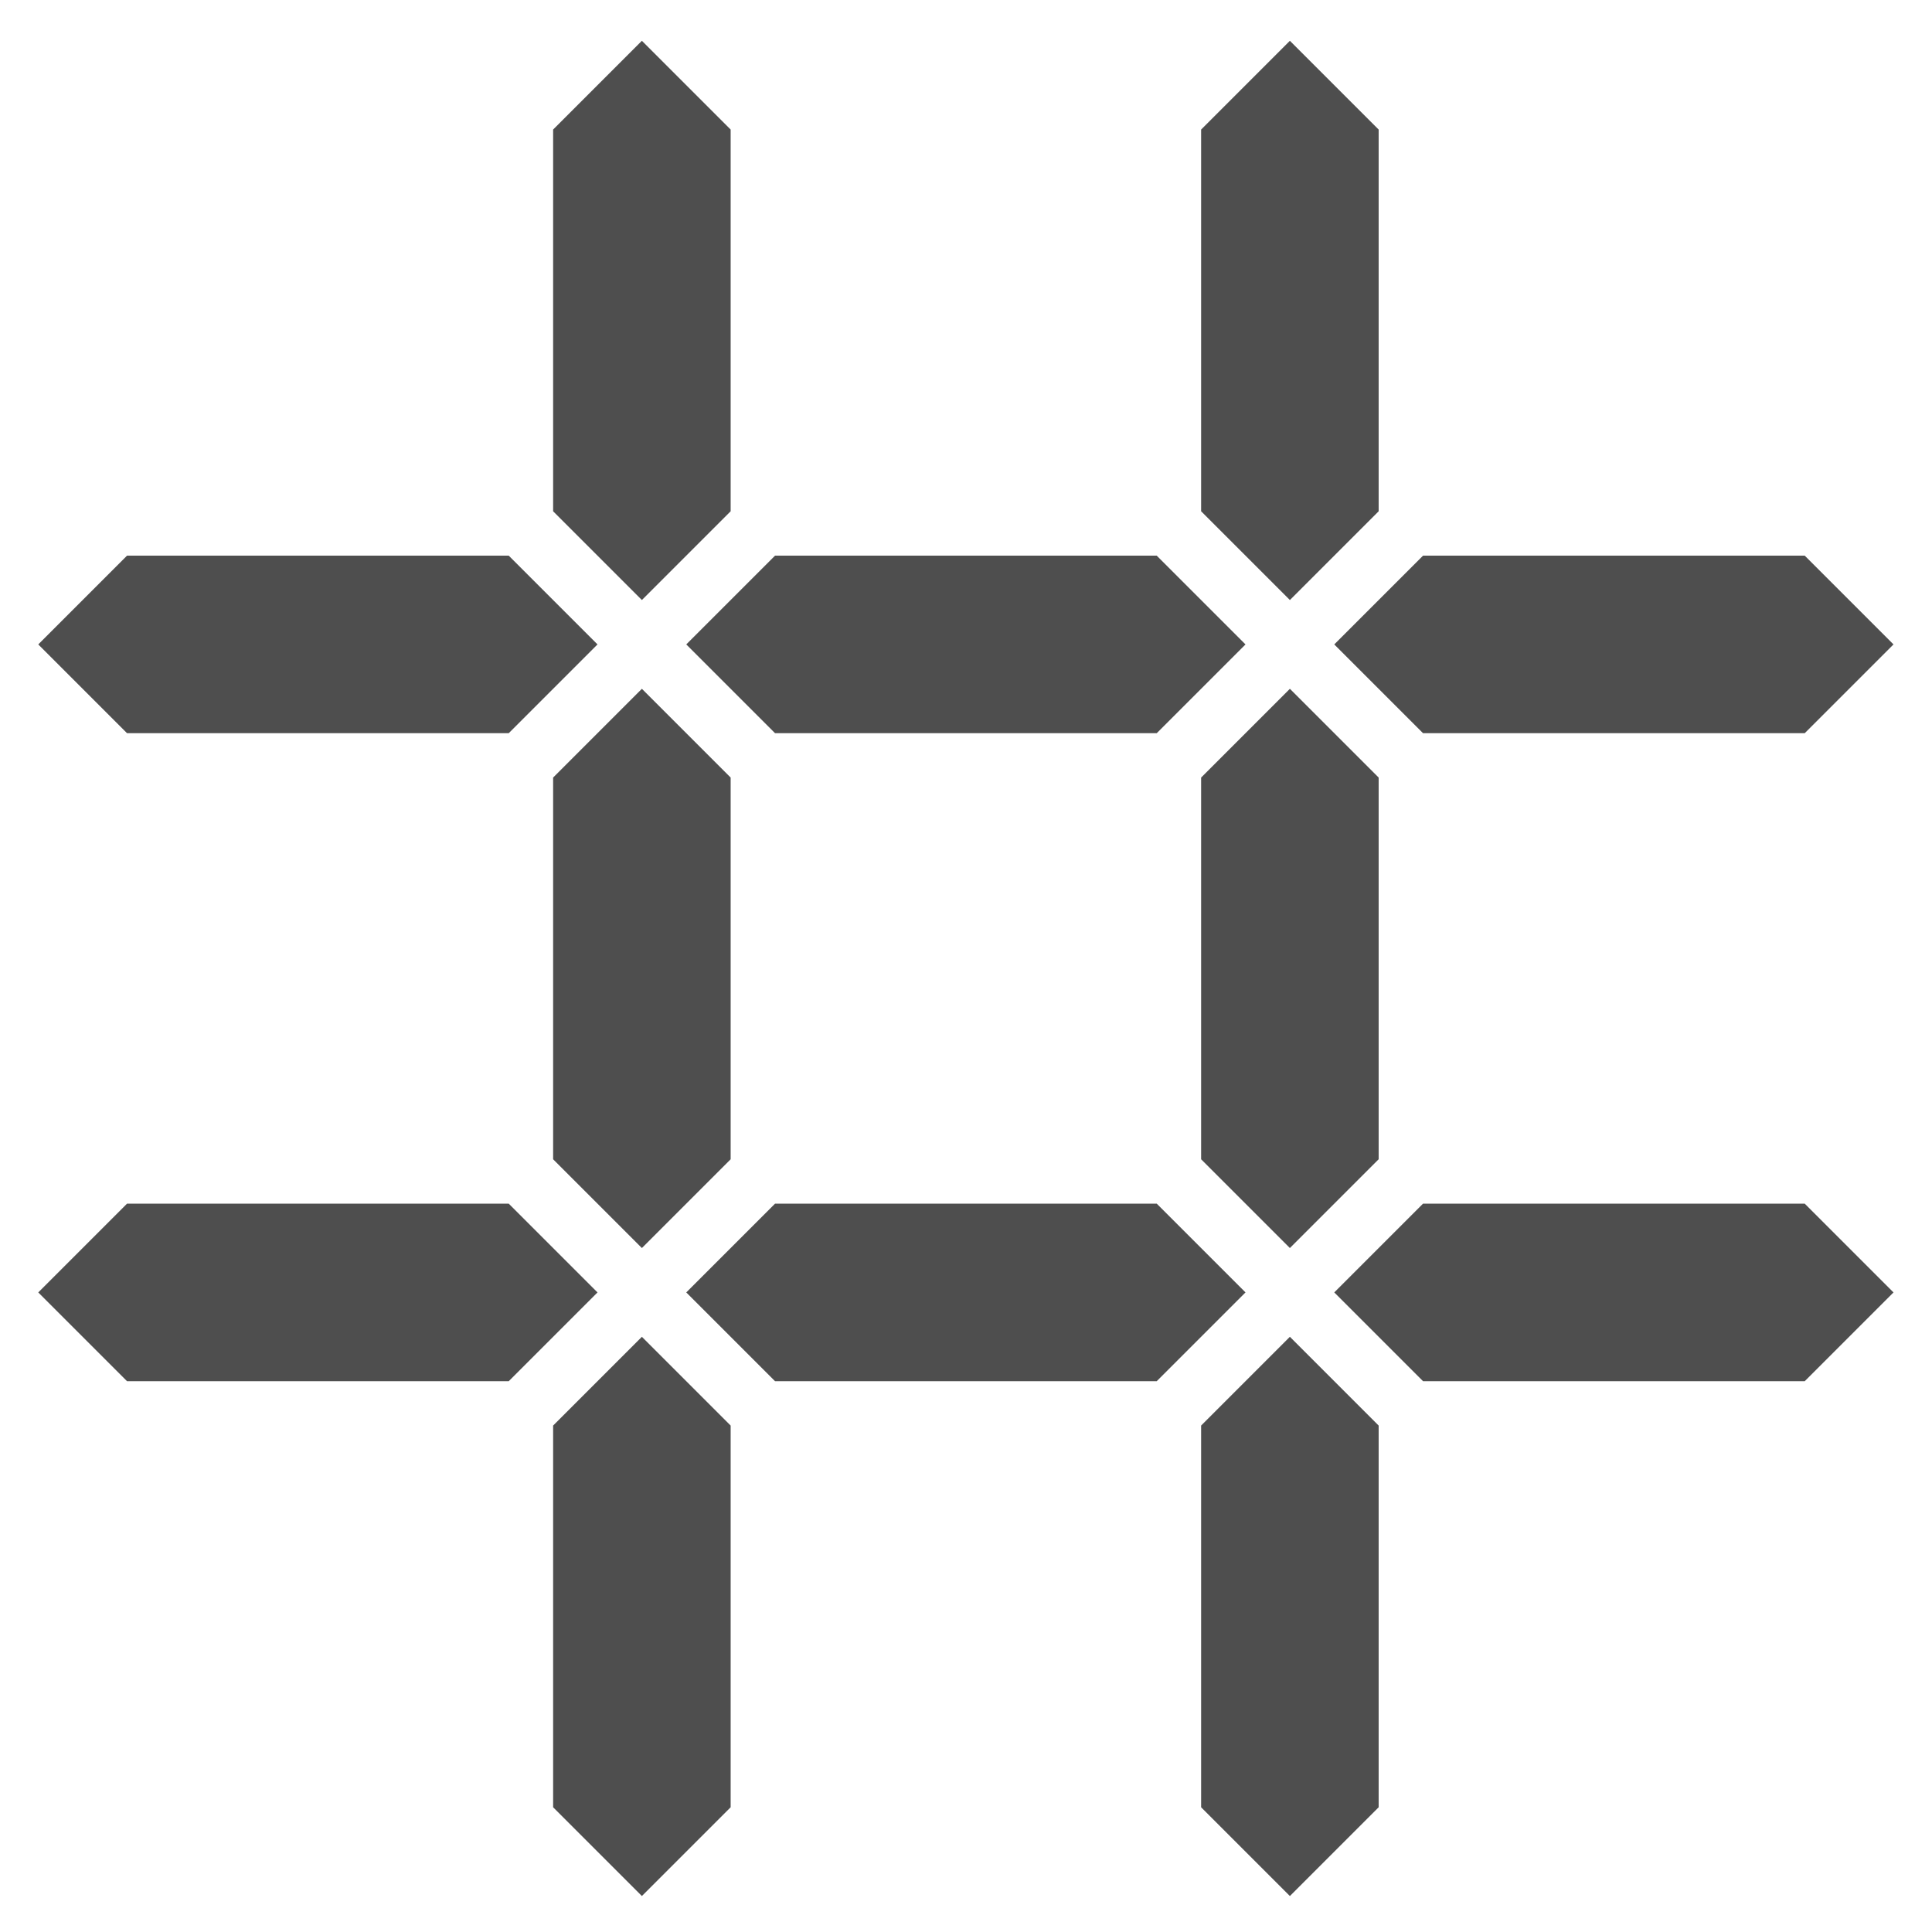 <?xml version="1.0" encoding="UTF-8" standalone="no"?>
<!-- Created with Inkscape (http://www.inkscape.org/) -->

<svg
   xmlns:dc="http://purl.org/dc/elements/1.1/"
   xmlns:cc="http://creativecommons.org/ns#"
   xmlns:rdf="http://www.w3.org/1999/02/22-rdf-syntax-ns#"
   xmlns:svg="http://www.w3.org/2000/svg"
   xmlns="http://www.w3.org/2000/svg"
   xmlns:sodipodi="http://sodipodi.sourceforge.net/DTD/sodipodi-0.dtd"
   xmlns:inkscape="http://www.inkscape.org/namespaces/inkscape"
   width="177.165"
   height="177.165"
   id="svg3972"
   version="1.1"
   inkscape:version="0.48.4 r9939"
   sodipodi:docname="7seg_04.svg">
  <defs
     id="defs3974" />
  <sodipodi:namedview
     id="base"
     pagecolor="#ffffff"
     bordercolor="#666666"
     borderopacity="1.0"
     inkscape:pageopacity="0.0"
     inkscape:pageshadow="2"
     inkscape:zoom="3.386303"
     inkscape:cx="88.582672"
     inkscape:cy="110.00197"
     inkscape:document-units="mm"
     inkscape:current-layer="layer1"
     showgrid="true"
     gridtolerance="7"
     fit-margin-top="5"
     fit-margin-left="5"
     fit-margin-bottom="5"
     fit-margin-right="5"
     inkscape:window-width="1272"
     inkscape:window-height="960"
     inkscape:window-x="1768"
     inkscape:window-y="26"
     inkscape:window-maximized="0"
     units="mm">
    <inkscape:grid
       type="xygrid"
       id="grid3980"
       empspacing="10"
       visible="true"
       enabled="false"
       snapvisiblegridlinesonly="true"
       spacingx="1px"
       spacingy="1px"
       originx="156px"
       originy="39.5px" />
  </sodipodi:namedview>
  <g
     inkscape:label="Layer 1"
     inkscape:groupmode="layer"
     id="layer1"
     transform="translate(156,-914.697)">
    <g
       id="g4033"
       transform="matrix(0.814,0,0,0.814,-29.984,204.266)">
      <path
         sodipodi:nodetypes="ccccccc"
         inkscape:connector-curvature="0"
         id="path3835"
         d="m -82.5,877.362 -10,10 0,43 10,10 10,-10 0,-43 z"
         style="fill:#4e4e4e;fill-opacity:1;fill-rule:nonzero;stroke:none" />
      <path
         style="fill:#4e4e4e;fill-opacity:1;fill-rule:nonzero;stroke:none"
         d="m -82.5,950.362 -10,10 0,43 10,10 10,-10 0,-43 z"
         id="path3944"
         inkscape:connector-curvature="0"
         sodipodi:nodetypes="ccccccc" />
      <path
         sodipodi:nodetypes="ccccccc"
         inkscape:connector-curvature="0"
         id="path3946"
         d="m -87.5,945.362 -10,-10 -43,0 -10,10 10,10 43,0 z"
         style="fill:#4e4e4e;fill-opacity:1;fill-rule:nonzero;stroke:none" />
      <path
         style="fill:#4e4e4e;fill-opacity:1;fill-rule:nonzero;stroke:none"
         d="m -77.5,945.362 10,10 43,0 10,-10 -10,-10 -43,0 z"
         id="path3948"
         inkscape:connector-curvature="0"
         sodipodi:nodetypes="ccccccc" />
      <path
         style="fill:#4e4e4e;fill-opacity:1;fill-rule:nonzero;stroke:none"
         d="m -9.5,877.362 -10,10 0,43 10,10 10,-10 0,-43 z"
         id="path3950"
         inkscape:connector-curvature="0"
         sodipodi:nodetypes="ccccccc" />
      <path
         sodipodi:nodetypes="ccccccc"
         inkscape:connector-curvature="0"
         id="path3952"
         d="m -9.5,950.362 -10,10 0,43 10,10 10,-10 0,-43 z"
         style="fill:#4e4e4e;fill-opacity:1;fill-rule:nonzero;stroke:none" />
      <path
         sodipodi:nodetypes="ccccccc"
         inkscape:connector-curvature="0"
         id="path3956"
         d="m -4.5,945.362 10,10 43,0 10,-10 -10,-10 -43,0 z"
         style="fill:#4e4e4e;fill-opacity:1;fill-rule:nonzero;stroke:none" />
      <path
         sodipodi:nodetypes="ccccccc"
         inkscape:connector-curvature="0"
         id="path3960"
         d="m -82.5,1023.362 -10,10 0,43 10,10 10,-10 0,-43 z"
         style="fill:#4e4e4e;fill-opacity:1;fill-rule:nonzero;stroke:none" />
      <path
         style="fill:#4e4e4e;fill-opacity:1;fill-rule:nonzero;stroke:none"
         d="m -87.5,1018.362 -10,-10 -43,0 -10,10 10,10 43,0 z"
         id="path3962"
         inkscape:connector-curvature="0"
         sodipodi:nodetypes="ccccccc" />
      <path
         sodipodi:nodetypes="ccccccc"
         inkscape:connector-curvature="0"
         id="path3964"
         d="m -77.5,1018.362 10,10 43,0 10,-10 -10,-10 -43,0 z"
         style="fill:#4e4e4e;fill-opacity:1;fill-rule:nonzero;stroke:none" />
      <path
         style="fill:#4e4e4e;fill-opacity:1;fill-rule:nonzero;stroke:none"
         d="m -9.5,1023.362 -10,10 0,43 10,10 10,-10 0,-43 z"
         id="path3968"
         inkscape:connector-curvature="0"
         sodipodi:nodetypes="ccccccc" />
      <path
         style="fill:#4e4e4e;fill-opacity:1;fill-rule:nonzero;stroke:none"
         d="m -4.5,1018.362 10,10 43,0 10,-10 -10,-10 -43,0 z"
         id="path3970"
         inkscape:connector-curvature="0"
         sodipodi:nodetypes="ccccccc" />
    </g>
  </g>
</svg>
